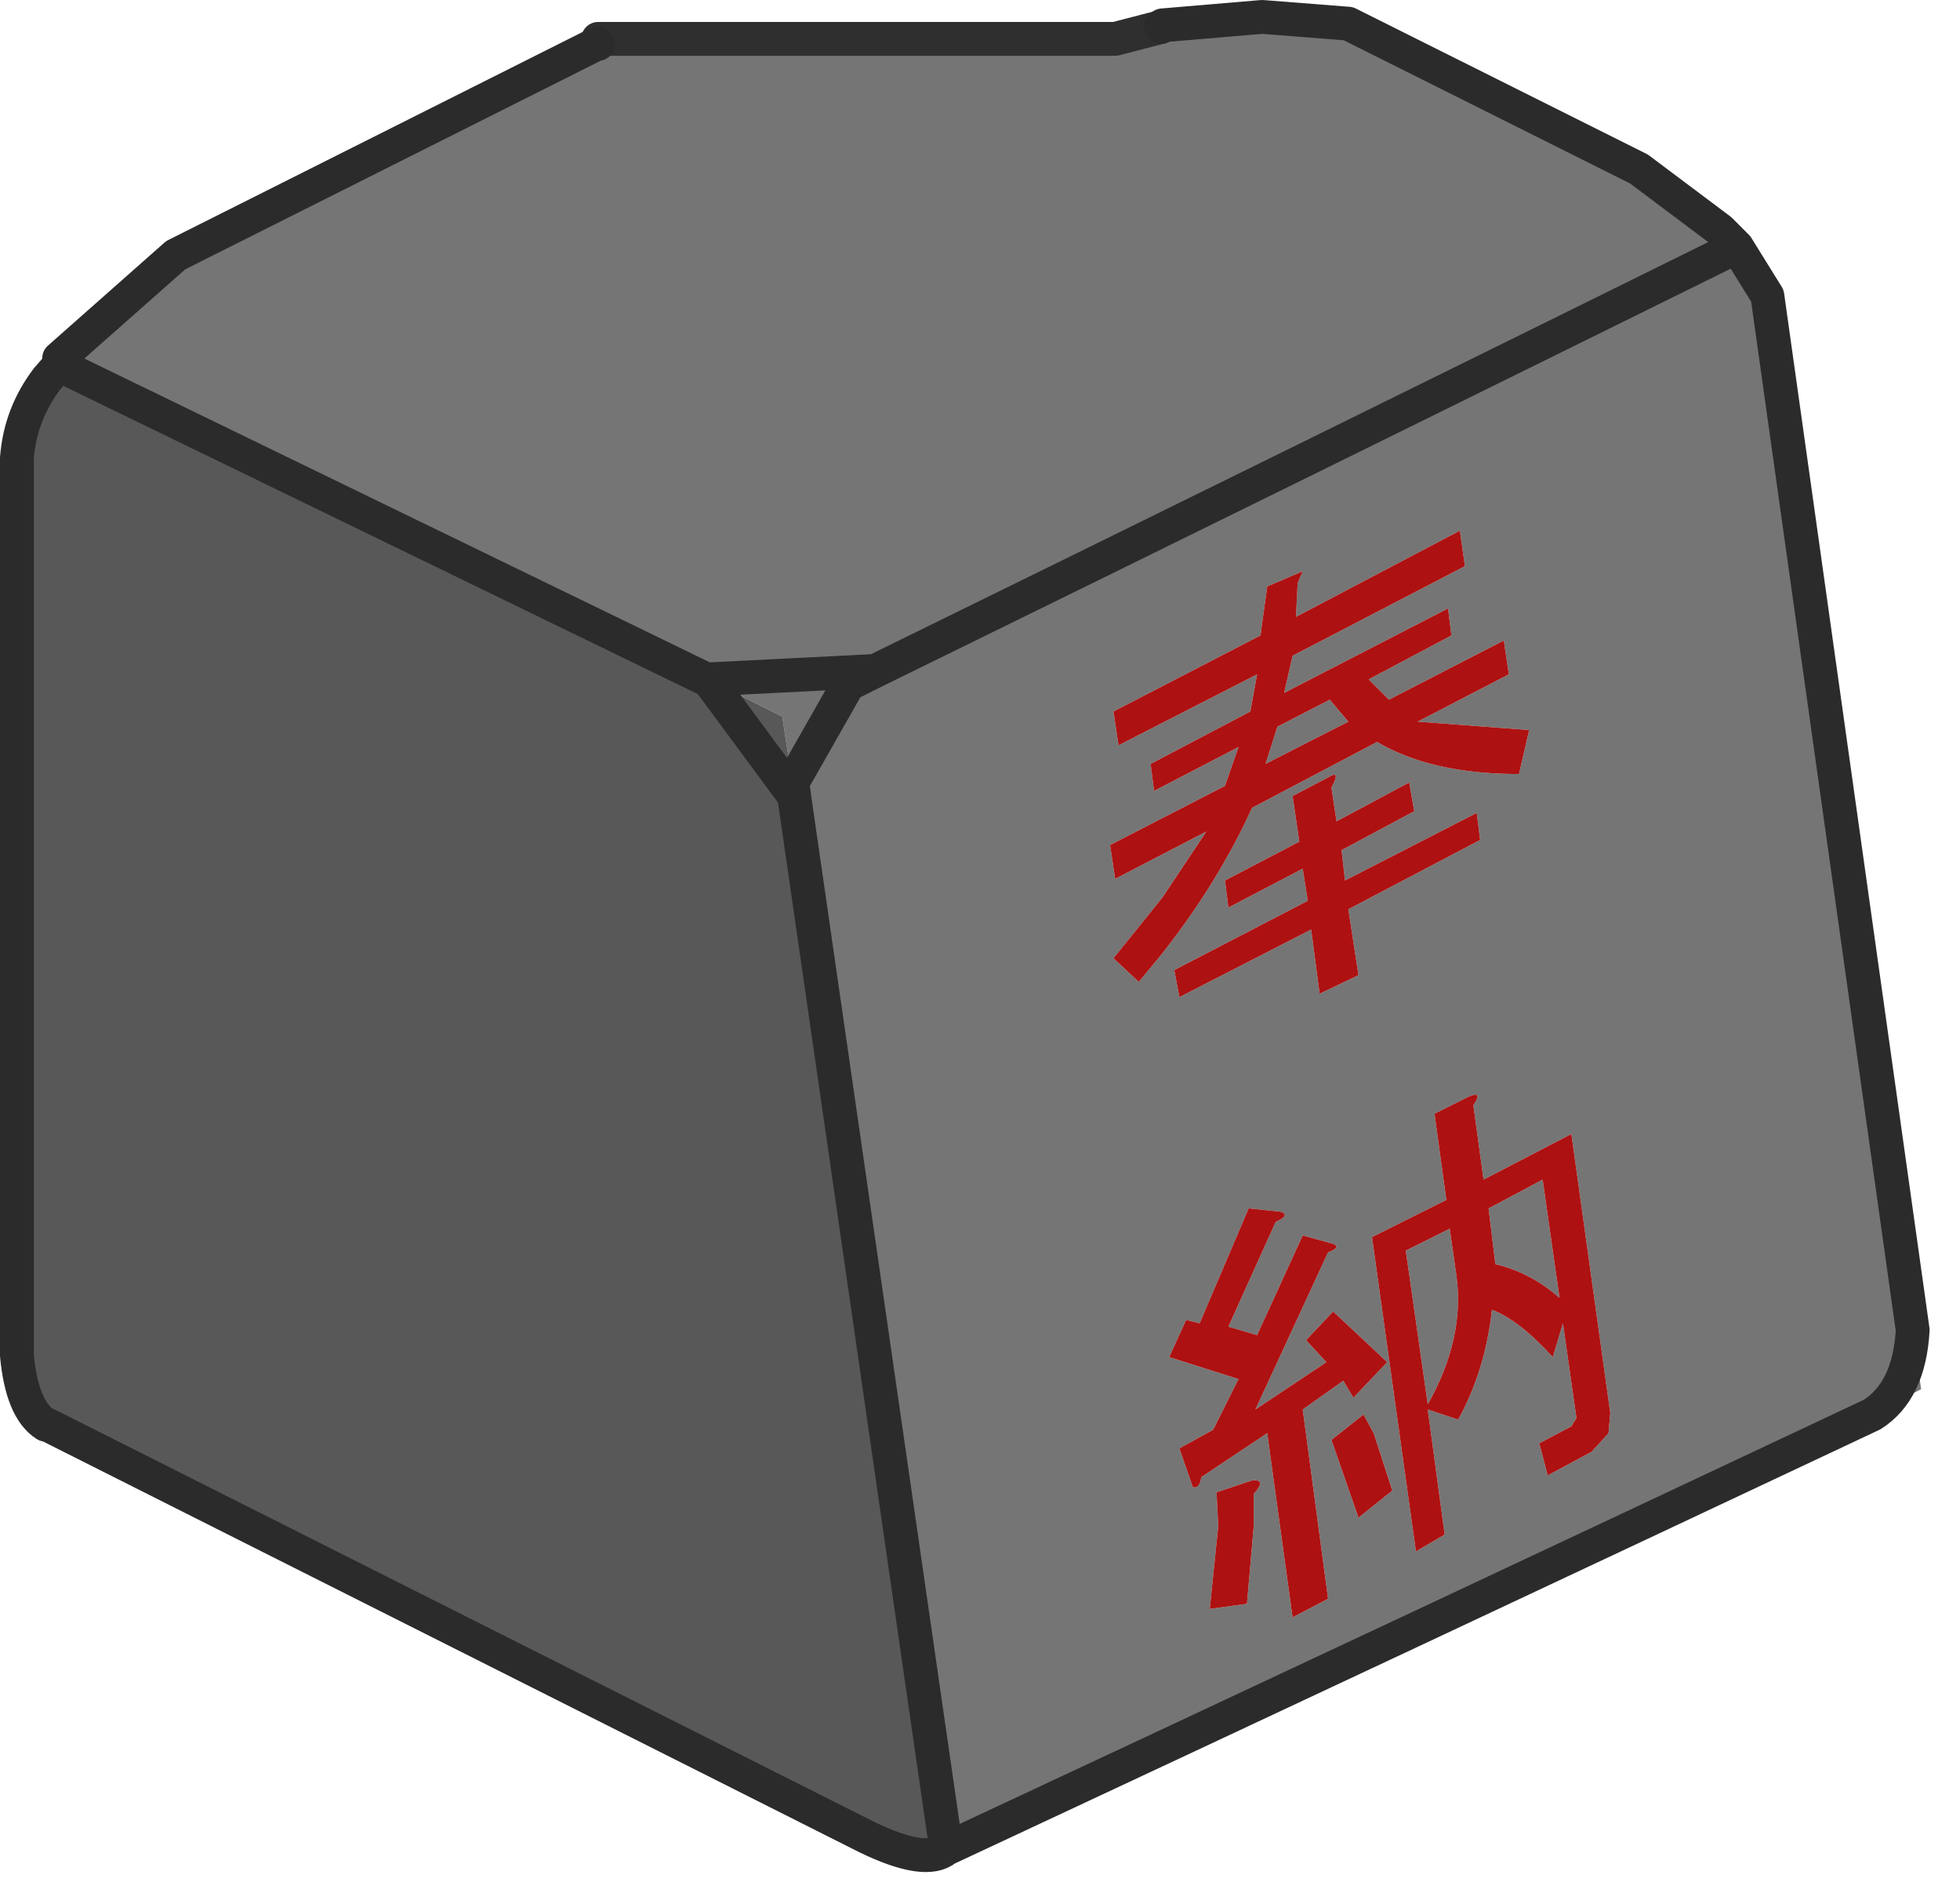 <?xml version="1.0" encoding="utf-8"?>
<svg version="1.1" id="Layer_1"
xmlns="http://www.w3.org/2000/svg"
xmlns:xlink="http://www.w3.org/1999/xlink"
xmlns:author="http://www.sothink.com"
width="58px" height="56px"
xml:space="preserve">
<g id="420" transform="matrix(1, 0, 0, 1, 28.7, 55.4)">
<path style="fill:#757575;fill-opacity:1" d="M-5.2,-31.85L-5.25 -32.25L-5.55 -34.2L-7.75 -35.3L-7.8 -35.3L-26.95 -44.6L-26.75 -44.8L-26.95 -44.8L-23.5 -47.85L-11.05 -54.1L-11 -54.1L-11 -54.25L4.3 -54.25L5.65 -54.6L5.7 -54.65L8.65 -54.9L11.2 -54.7L19.8 -50.4L22.2 -48.6L22.7 -48.1L23.6 -46.65L27.9 -16.05L28.15 -14.3L26.7 -13.55Q13 -7.1 -0.7 -0.7L-5.2 -31.85M14.5,-39.7L9.65 -37.15L9.7 -38.15L9.85 -38.5L8.8 -38.05L8.6 -36.6L4.25 -34.35L4.4 -33.35L8.5 -35.45L8.3 -34.35L5.35 -32.8L5.45 -32L7.95 -33.3L7.55 -32.15L4.15 -30.4L4.3 -29.4L7 -30.8L5.7 -28.85L4.25 -27.05L5 -26.35L5.7 -27.2Q7.35 -29.3 8.35 -31.5L12.05 -33.45Q13.65 -32.5 16.25 -32.5L16.55 -33.8L13.25 -34.05L15.95 -35.45L15.8 -36.45L12.4 -34.7L11.8 -35.3L14.25 -36.6L14.15 -37.4L9.3 -34.9L9.55 -36L14.65 -38.65L14.5 -39.7M9.1,-33.9L10.65 -34.7L11.2 -34.05L8.75 -32.8L9.1 -33.9M7.55,-29.35L7.65 -28.55L9.85 -29.7L10 -28.75L6.05 -26.7L6.2 -25.9L10.1 -27.9L10.35 -26L11.5 -26.55L11.2 -28.5L15.1 -30.55L15 -31.35L11.1 -29.35L11 -30.25L13.15 -31.4L13 -32.25L10.85 -31.1L10.7 -32.1Q11 -32.65 10.6 -32.4L9.55 -31.85L9.75 -30.5L7.55 -29.35M15.2,-20.5L14.9 -22.7Q15.2 -23.15 14.75 -22.95L13.75 -22.45L14.1 -19.9L11.9 -18.8L13.2 -9.5L14.05 -10L13.55 -13.7L14.45 -13.4Q15.25 -14.85 15.45 -16.65Q16.25 -16.35 17.25 -15.25L17.55 -16.25L17.95 -13.45L17.8 -13.2L16.85 -12.7L17.1 -11.75L18.4 -12.45L18.9 -13L18.95 -13.6L17.8 -21.85L15.2 -20.5M16.95,-20.5L17.45 -17Q16.6 -17.75 15.55 -18L15.35 -19.65L16.95 -20.5M11.65,-13.55L10.7 -12.8L11.5 -10.5L12.5 -11.3L11.95 -13L11.65 -13.55M10.75,-16.6L9.95 -15.75L10.55 -15.1L8.45 -13.7L10.6 -18.35Q11 -18.5 10.75 -18.6L9.85 -18.85L8.5 -15.9L7.65 -16.15L9.05 -19.25Q9.5 -19.45 9.2 -19.55L8.25 -19.65L6.8 -16.25L6.4 -16.35L5.9 -15.25L7.95 -14.6L7.2 -13.1L6.2 -12.55L6.6 -11.4Q6.8 -11.35 6.85 -11.7L8.8 -13L9.55 -7.55L10.6 -8.1L9.85 -13.7L11.05 -14.55L11.35 -14.05L12.35 -15.1L10.75 -16.6M12.9,-18.4L14.2 -19.05L14.4 -17.65Q14.65 -15.8 13.55 -13.85L12.9 -18.4M8.35,-11.6L7.3 -11.25L7.35 -10.25L7.1 -7.8L8.2 -7.95L8.4 -10.25L8.4 -11.2Q8.8 -11.65 8.35 -11.6" />
<path style="fill:#AE1111;fill-opacity:1" d="M14.65,-38.65L9.55 -36L9.3 -34.9L14.15 -37.4L14.25 -36.6L11.8 -35.3L12.4 -34.7L15.8 -36.45L15.95 -35.45L13.25 -34.05L16.55 -33.8L16.25 -32.5Q13.65 -32.5 12.05 -33.45L8.35 -31.5Q7.35 -29.3 5.7 -27.2L5 -26.35L4.25 -27.05L5.7 -28.85L7 -30.8L4.3 -29.4L4.15 -30.4L7.55 -32.15L7.95 -33.3L5.45 -32L5.35 -32.8L8.3 -34.35L8.5 -35.45L4.4 -33.35L4.25 -34.35L8.6 -36.6L8.8 -38.05L9.85 -38.5L9.7 -38.15L9.65 -37.15L14.5 -39.7L14.65 -38.65M8.75,-32.8L11.2 -34.05L10.65 -34.7L9.1 -33.9L8.75 -32.8M9.75,-30.5L9.55 -31.85L10.6 -32.4Q11 -32.65 10.7 -32.1L10.85 -31.1L13 -32.25L13.15 -31.4L11 -30.25L11.1 -29.35L15 -31.35L15.1 -30.55L11.2 -28.5L11.5 -26.55L10.35 -26L10.1 -27.9L6.2 -25.9L6.05 -26.7L10 -28.75L9.85 -29.7L7.65 -28.55L7.55 -29.35L9.75 -30.5M17.8,-21.85L18.95 -13.6L18.9 -13L18.4 -12.45L17.1 -11.75L16.85 -12.7L17.8 -13.2L17.95 -13.45L17.55 -16.25L17.25 -15.25Q16.25 -16.35 15.45 -16.65Q15.25 -14.85 14.45 -13.4L13.55 -13.7L14.05 -10L13.2 -9.5L11.9 -18.8L14.1 -19.9L13.75 -22.45L14.75 -22.95Q15.2 -23.15 14.9 -22.7L15.2 -20.5L17.8 -21.85M15.35,-19.65L15.55 -18Q16.6 -17.75 17.45 -17L16.95 -20.5L15.35 -19.65M11.95,-13L12.5 -11.3L11.5 -10.5L10.7 -12.8L11.65 -13.55L11.95 -13M12.35,-15.1L11.35 -14.05L11.05 -14.55L9.85 -13.7L10.6 -8.1L9.55 -7.55L8.8 -13L6.85 -11.7Q6.8 -11.35 6.6 -11.4L6.2 -12.55L7.2 -13.1L7.95 -14.6L5.9 -15.25L6.4 -16.35L6.8 -16.25L8.25 -19.65L9.2 -19.55Q9.5 -19.45 9.05 -19.25L7.65 -16.15L8.5 -15.9L9.85 -18.85L10.75 -18.6Q11 -18.5 10.6 -18.35L8.45 -13.7L10.55 -15.1L9.95 -15.75L10.75 -16.6L12.35 -15.1M13.55,-13.85Q14.65 -15.8 14.4 -17.65L14.2 -19.05L12.9 -18.4L13.55 -13.85M8.4,-11.2L8.4 -10.25L8.2 -7.95L7.1 -7.8L7.35 -10.25L7.3 -11.25L8.35 -11.6Q8.8 -11.65 8.4 -11.2" />
<path style="fill:#585858;fill-opacity:1" d="M-0.7,-0.7L-3.05 -1.05L-27.3 -13.25L-27.35 -13.25L-28.2 -13.65L-28.2 -15.3L-28.2 -41.85Q-28.1 -43.15 -27.3 -44.2L-26.95 -44.6L-7.8 -35.3L-7.75 -35.3L-5.55 -34.2L-5.25 -32.25L-5.2 -31.85L-0.7 -0.7" />
<path style="fill:none;stroke-width:1;stroke-linecap:round;stroke-linejoin:round;stroke-miterlimit:3;stroke:#2F2F2F;stroke-opacity:1" d="M-11,-54.25L4.3 -54.25L5.65 -54.6" />
<path style="fill:none;stroke-width:1;stroke-linecap:round;stroke-linejoin:round;stroke-miterlimit:3;stroke:#2B2B2B;stroke-opacity:1" d="M5.65,-54.6L5.7 -54.65L8.65 -54.9L11.2 -54.7L19.8 -50.4L22.2 -48.6L22.7 -48.1L23.6 -46.65L27.9 -16.05Q27.8 -14.25 26.7 -13.55Q13 -7.1 -0.7 -0.7Q-1.3 -0.2 -3.05 -1.05L-27.3 -13.25L-27.35 -13.25Q-28.05 -13.7 -28.2 -15.3L-28.2 -41.85Q-28.1 -43.15 -27.3 -44.2L-26.95 -44.6L-26.95 -44.8L-23.5 -47.85L-11.05 -54.1L-11 -54.1M-26.95,-44.6L-7.8 -35.3L-7.75 -35.3L-2.8 -35.55Q9.95 -41.8 22.7 -48.1M-7.75,-35.3L-5.2 -31.85L-5.25 -32.25L-3.6 -35.15L-2.8 -35.55M-26.95,-44.6L-26.75 -44.8L-26.95 -44.8M-5.2,-31.85L-0.7 -0.7" />
</g>
</svg>
